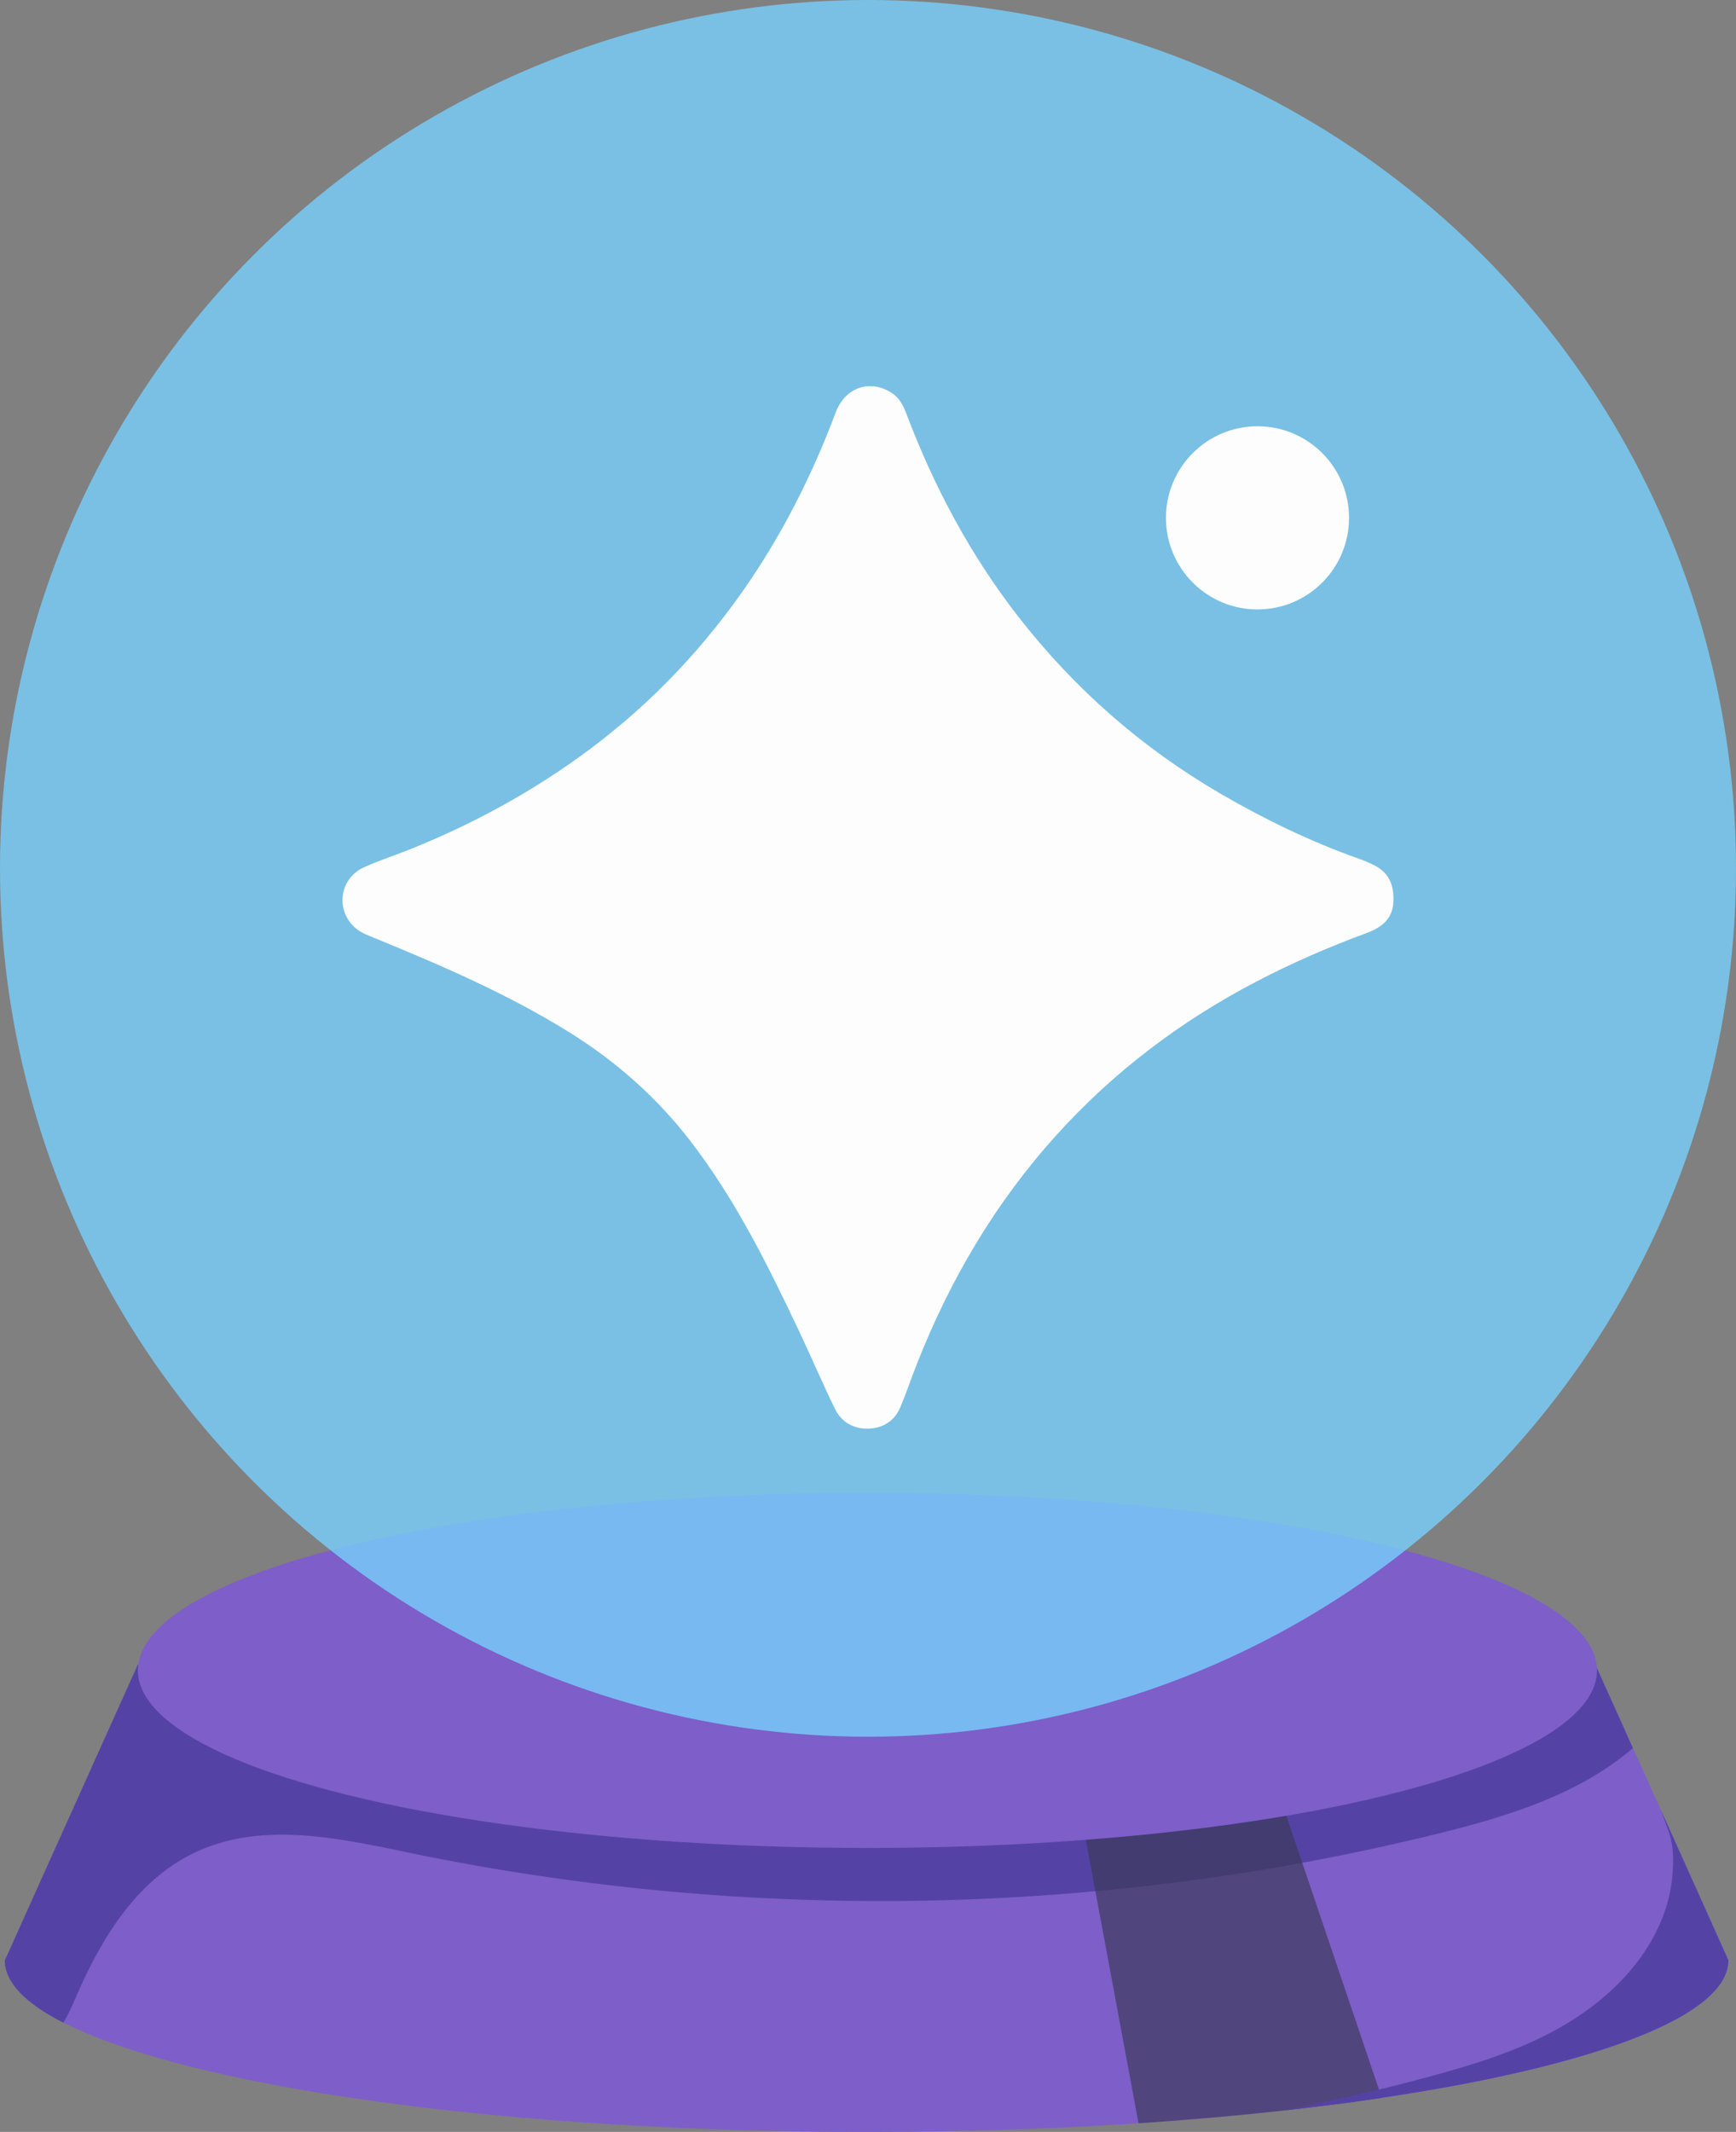 <?xml version="1.0" encoding="UTF-8"?>
<svg xmlns="http://www.w3.org/2000/svg" viewBox="0 0 122.88 150.84">
  <rect x="0" y="0" width="122.88" height="150.84" fill="#808080" stroke="none"/>
  <defs>
    <style>
      .cls-1 {
        fill: #383856;
        mix-blend-mode: screen;
        opacity: .66;
      }

      .cls-2 {
        fill: #fdfdfd;
      }

      .cls-3 {
        fill: #7e5ec9;
      }

      .cls-4 {
        fill: #5443a5;
      }

      .cls-5 {
        isolation: isolate;
      }

      .cls-6 {
        fill: #77cffc;
        opacity: .8;
      }
    </style>
  </defs>
  <g class="cls-5">
    <g id="Layer_2" data-name="Layer 2">
      <g id="Layer_1-2" data-name="Layer 1">
        <path class="cls-3" d="M122.34,138.7c0,.83-.42,1.65-1.22,2.43-2.37,2.33-8.08,4.41-16.09,6.04-2.23,.46-4.65,.87-7.22,1.26-.84,.13-1.71,.25-2.58,.37-1.42,.18-2.88,.36-4.38,.53-3.25,.36-6.68,.66-10.26,.9-6.05,.4-12.52,.61-19.24,.61-23,0-43.03-2.53-53.42-6.28-.74-.26-1.42-.53-2.06-.81-.49-.21-.95-.43-1.38-.64-2.68-1.36-4.14-2.85-4.14-4.4l9.42-20.94H112.92l1.79,3.97,.63,1.41,.25,.55,2,4.43,4.76,10.59Z"/>
        <path class="cls-4" d="M115.59,123.68c-3.85,3.31-8.94,4.86-13.9,6.08-23.66,5.82-48.61,6.3-72.48,1.38-5.01-1.04-10.39-2.27-15.08-.22-4.35,1.9-6.93,6.16-8.74,10.35-.25,.58-.54,1.26-.91,1.84-2.68-1.36-4.14-2.85-4.14-4.4l9.42-20.94H112.92l1.79,3.97,.63,1.41,.25,.55Z"/>
        <path class="cls-1" d="M97.81,148.43c-.84,.13-1.71,.25-2.58,.37-1.42,.18-2.88,.36-4.38,.53-3.25,.36-6.68,.66-10.26,.9l-5.12-27.54,12.3-3.92,10.04,29.67Z"/>
        <path class="cls-4" d="M122.34,138.7c0,4.57-12.72,8.56-31.5,10.62,3.42-.66,6.82-1.44,10.18-2.35,3.39-.91,6.78-1.95,9.79-3.74,3.02-1.79,5.67-4.39,6.91-7.67,.59-1.55,.82-3.25,.65-4.91-.08-.77-.5-1.68-.79-2.55l4.76,10.59Z"/>
        <ellipse class="cls-3" cx="61.4" cy="118.19" rx="51.64" ry="12.56"/>
        <circle class="cls-6" cx="61.44" cy="61.44" r="61.44"/>
        <path class="cls-2" d="M98.63,63.68c0,1.09-.55,1.84-1.88,2.33-2.66,.98-5.25,2.1-7.76,3.41-5.37,2.79-10.14,6.39-14.2,10.88-4.3,4.75-7.51,10.18-9.86,16.13-.41,1.03-.76,2.09-1.19,3.11-.41,.99-1.21,1.5-2.25,1.54-1.07,.04-1.93-.45-2.4-1.42-.88-1.81-1.67-3.66-2.53-5.48-2.23-4.71-4.53-9.36-7.74-13.51-2.37-3.06-5.23-5.58-8.52-7.63-4.35-2.7-9.02-4.72-13.74-6.65-.48-.2-.97-.37-1.37-.7-1.47-1.24-1.19-3.51,.56-4.32,1.15-.52,2.36-.9,3.53-1.38,4.1-1.67,7.97-3.75,11.58-6.33,4.55-3.24,8.4-7.15,11.62-11.7,2.79-3.95,4.97-8.24,6.67-12.77,.67-1.78,2.41-2.38,3.95-1.4,.56,.35,.84,.9,1.06,1.49,1.95,5.16,4.52,9.98,7.91,14.34,3.96,5.09,8.73,9.28,14.31,12.53,3.13,1.82,6.39,3.4,9.81,4.61,.38,.14,.76,.29,1.12,.48,.9,.47,1.35,1.22,1.32,2.43Z"/>
        <circle class="cls-2" cx="89.01" cy="36.64" r="6.48"/>
      </g>
    </g>
  </g>
</svg>
